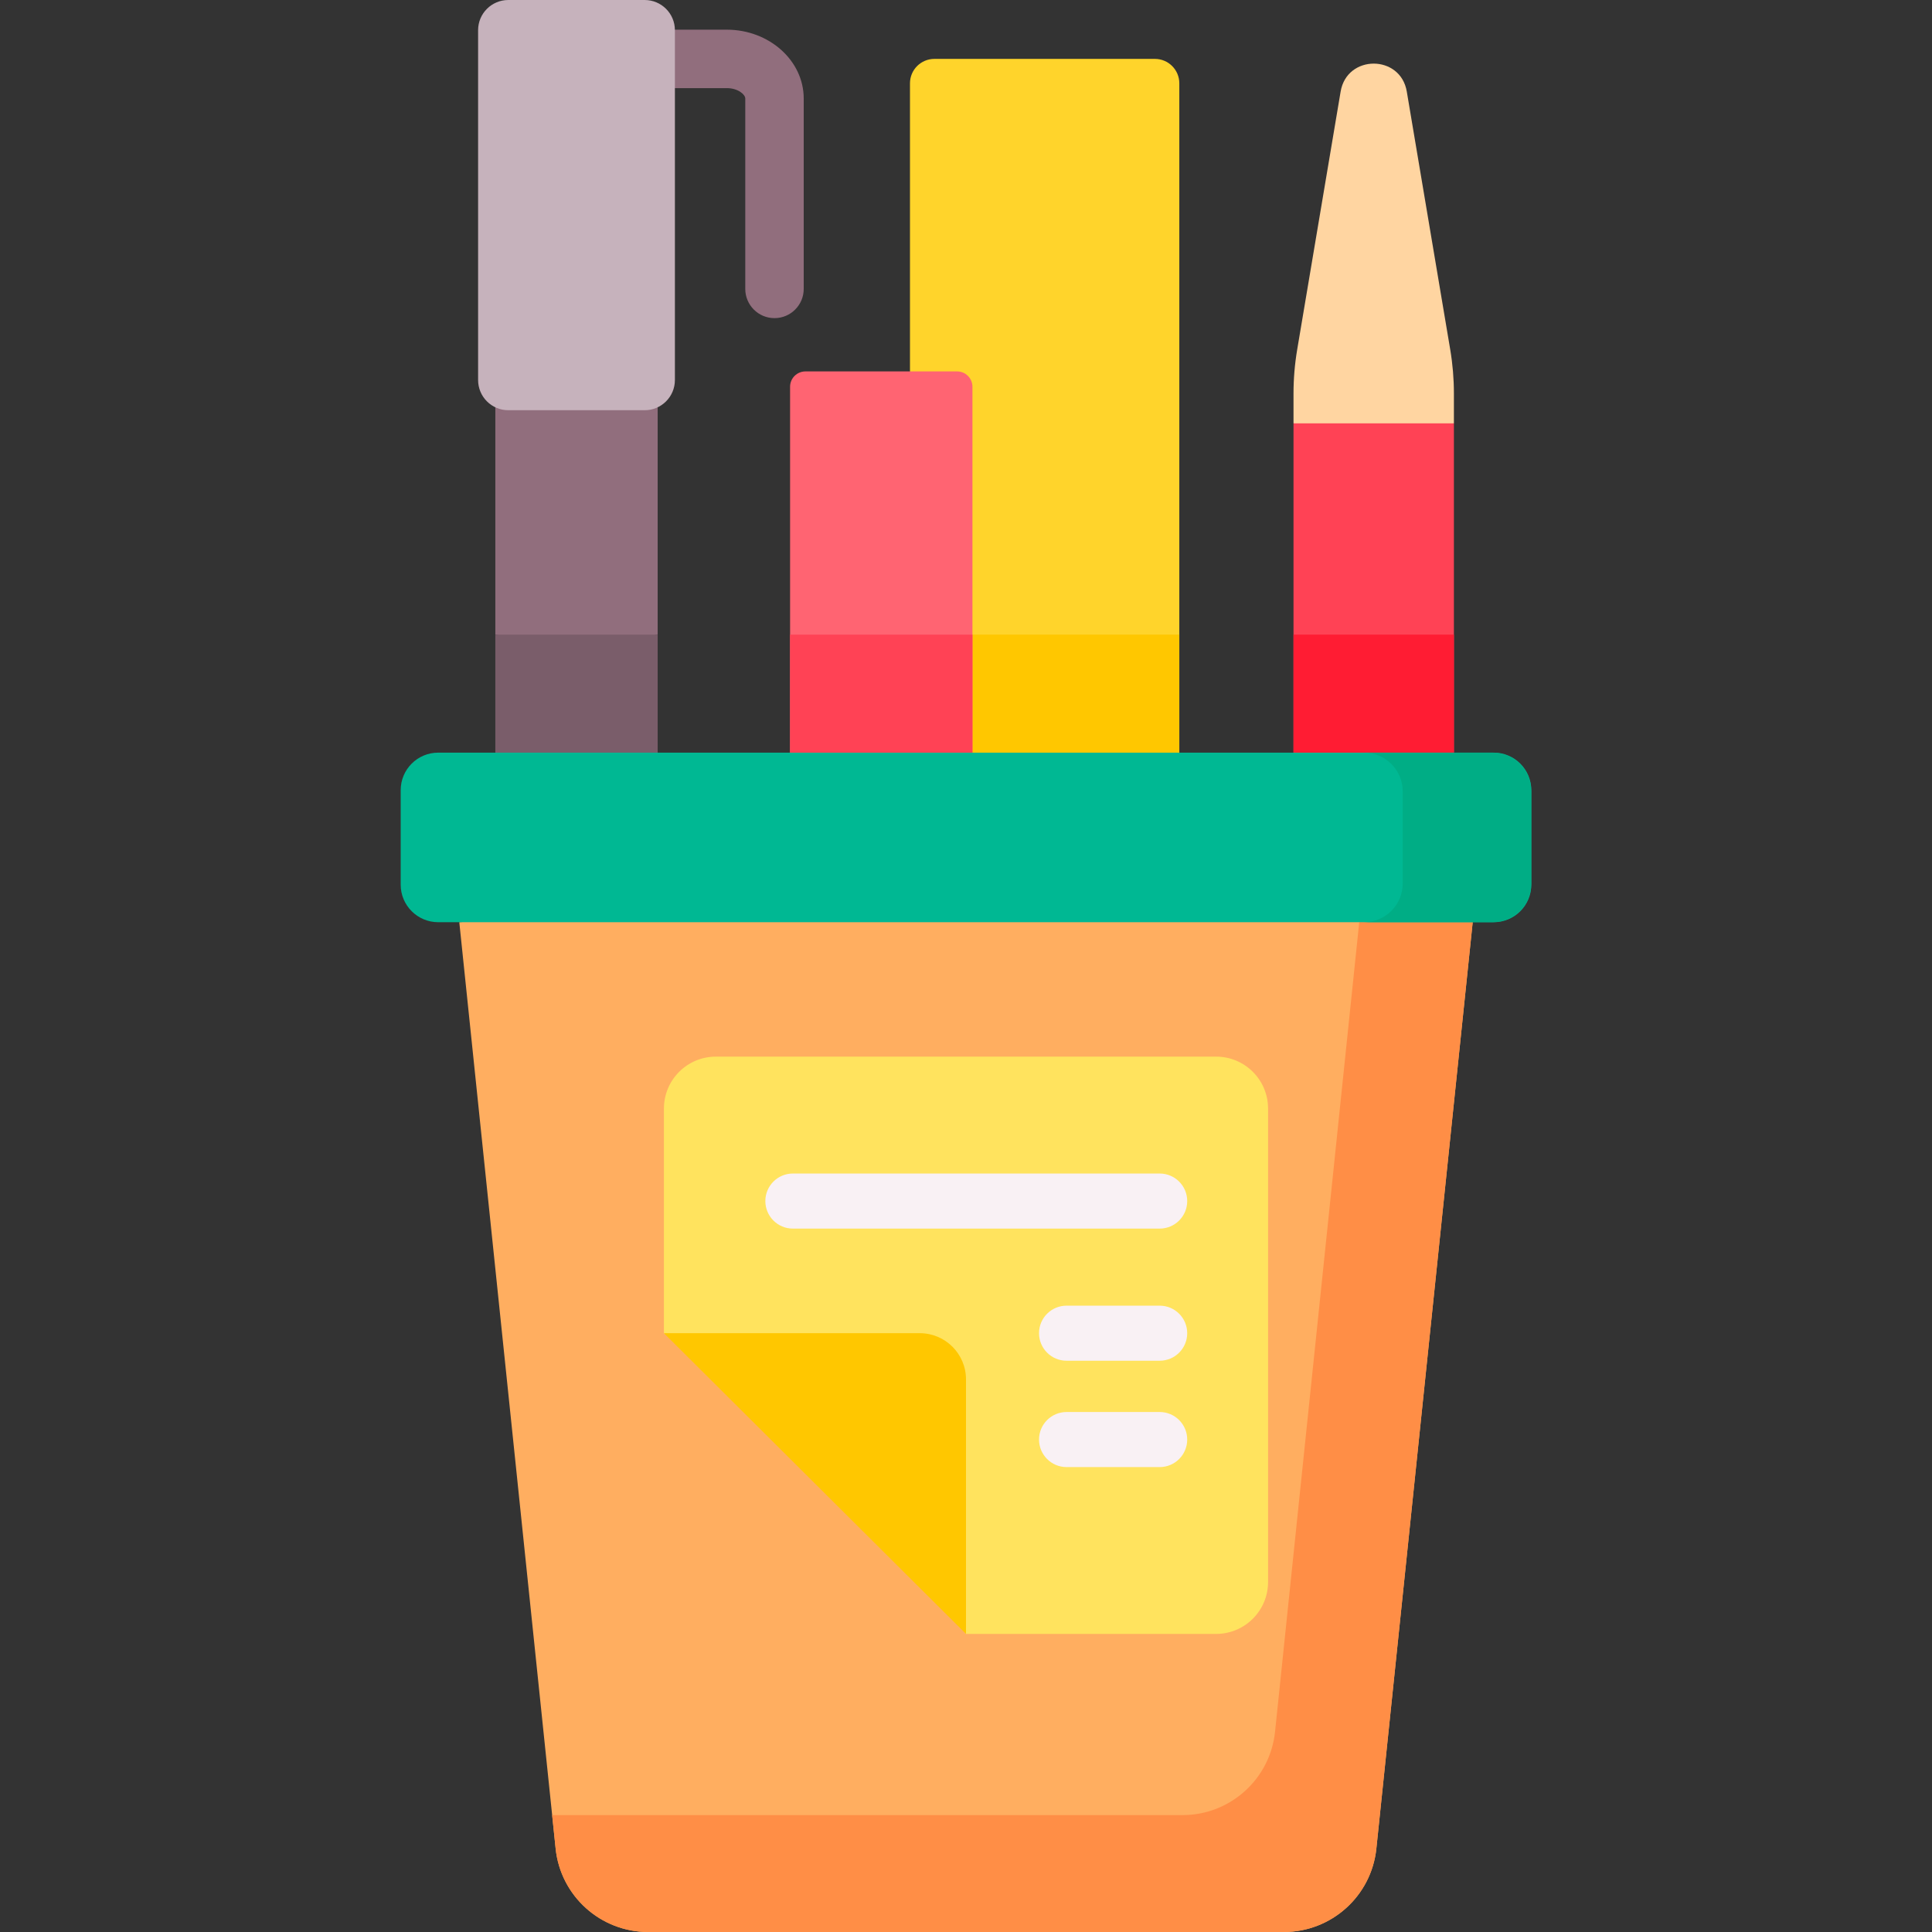 <svg id="Capa_1" enable-background="new 0 0 512 512" viewBox="0 0 512 512" xmlns="http://www.w3.org/2000/svg"><rect x="0" y="0" width="512" height="512" fill="#333333" stroke="none"/><g><path d="m390.282 244.395-134.282-10.326-134.282 10.326 25.533 245.522c1.316 12.552 11.899 22.083 24.52 22.083h168.458c12.621 0 23.204-9.531 24.52-22.083z" fill="#ffae60"/><path d="m360.212 244.395-22.311 214.543c-1.316 12.552-11.899 22.083-24.52 22.083h-167.055l.925 8.896c1.316 12.552 11.899 22.083 24.52 22.083h168.458c12.621 0 23.204-9.531 24.52-22.083l25.533-245.522-16.863-10.326z" fill="#ff8e46"/><g><path d="m322.289 433.005h-66.289l-38.07-48.227-41.981-31.468v-59.53c0-7.6 6.161-13.762 13.762-13.762h132.579c7.6 0 13.762 6.161 13.762 13.762v125.463c-.001 7.601-6.162 13.762-13.763 13.762z" fill="#ffe35e"/><path d="m256 433.005v-67.447c0-6.764-5.484-12.248-12.248-12.248h-67.803z" fill="#ffc700"/><g fill="#f9f1f4"><path d="m307.326 325.592h-97.205c-4.031 0-7.298-3.268-7.298-7.298s3.268-7.298 7.298-7.298h97.205c4.031 0 7.298 3.268 7.298 7.298s-3.267 7.298-7.298 7.298z"/><path d="m307.326 360.608h-24.675c-4.031 0-7.298-3.268-7.298-7.298 0-4.031 3.268-7.298 7.298-7.298h24.675c4.031 0 7.298 3.268 7.298 7.298 0 4.031-3.267 7.298-7.298 7.298z"/><path d="m307.326 388.794h-24.675c-4.031 0-7.298-3.268-7.298-7.298 0-4.031 3.268-7.298 7.298-7.298h24.675c4.031 0 7.298 3.268 7.298 7.298s-3.267 7.298-7.298 7.298z"/></g></g><path d="m174.288 168.186v-67.753h-43.02v67.753l21.51 3.726z" fill="#916e7d"/><path d="m205.249 84.308c-4.277 0-7.745-3.467-7.745-7.745v-50.448c0-1.099-1.954-2.761-4.9-2.761h-17.878c-4.277 0-7.745-3.467-7.745-7.745s3.467-7.745 7.745-7.745h17.878c11.243 0 20.39 8.187 20.39 18.25v50.448c-.001 4.278-3.468 7.746-7.745 7.746z" fill="#916e7d"/><path d="m385.3 112.192v-7.9c0-3.902-.326-7.797-.973-11.645l-11.512-68.375c-1.664-9.886-15.87-9.886-17.535 0l-11.512 68.375c-.648 3.848-.974 7.743-.974 11.645v7.9l21.253 5.016z" fill="#ffd5a1"/><path d="m342.795 112.192h42.505v87.266h-42.505z" fill="#ff4255"/><path d="m170.854 108.712h-36.152c-4.42 0-8.002-3.583-8.002-8.002v-92.708c0-4.42 3.583-8.002 8.002-8.002h36.152c4.42 0 8.002 3.583 8.002 8.002v92.707c0 4.42-3.583 8.003-8.002 8.003z" fill="#c6b2bc"/><path d="m342.795 168.186v41.599l42.505-10.326v-31.273z" fill="#ff1c33"/><g><path d="m312.531 199.459h-71.377v-177.382c0-3.572 2.896-6.468 6.468-6.468h58.44c3.572 0 6.468 2.896 6.468 6.468v177.382z" fill="#ffd42b"/><path d="m241.154 168.186v31.273l71.377 7.827v-39.1z" fill="#ffc700"/></g><path d="m131.268 168.186h43.02v41.599h-43.02z" fill="#7a5d6a"/><g><path d="m257.708 199.459h-48.328v-96.963c0-2.246 1.821-4.066 4.066-4.066h40.196c2.246 0 4.066 1.821 4.066 4.066z" fill="#ff6472"/><path d="m209.379 168.186h48.328v39.1h-48.328z" fill="#ff4255"/></g><path d="m395.87 244.395h-279.74c-5.491 0-9.943-4.451-9.943-9.943v-25.051c0-5.491 4.451-9.943 9.943-9.943h279.74c5.491 0 9.943 4.451 9.943 9.943v25.051c0 5.492-4.452 9.943-9.943 9.943z" fill="#00b893"/><path d="m395.546 199.459h-34.077c5.67 0 10.267 4.596 10.267 10.267v24.402c0 5.67-4.597 10.267-10.267 10.267h34.077c5.67 0 10.267-4.597 10.267-10.267v-24.402c0-5.671-4.597-10.267-10.267-10.267z" fill="#00ad85"/></g><g/><g/><g/><g/><g/><g/><g/><g/><g/><g/><g/><g/><g/><g/><g/></svg>